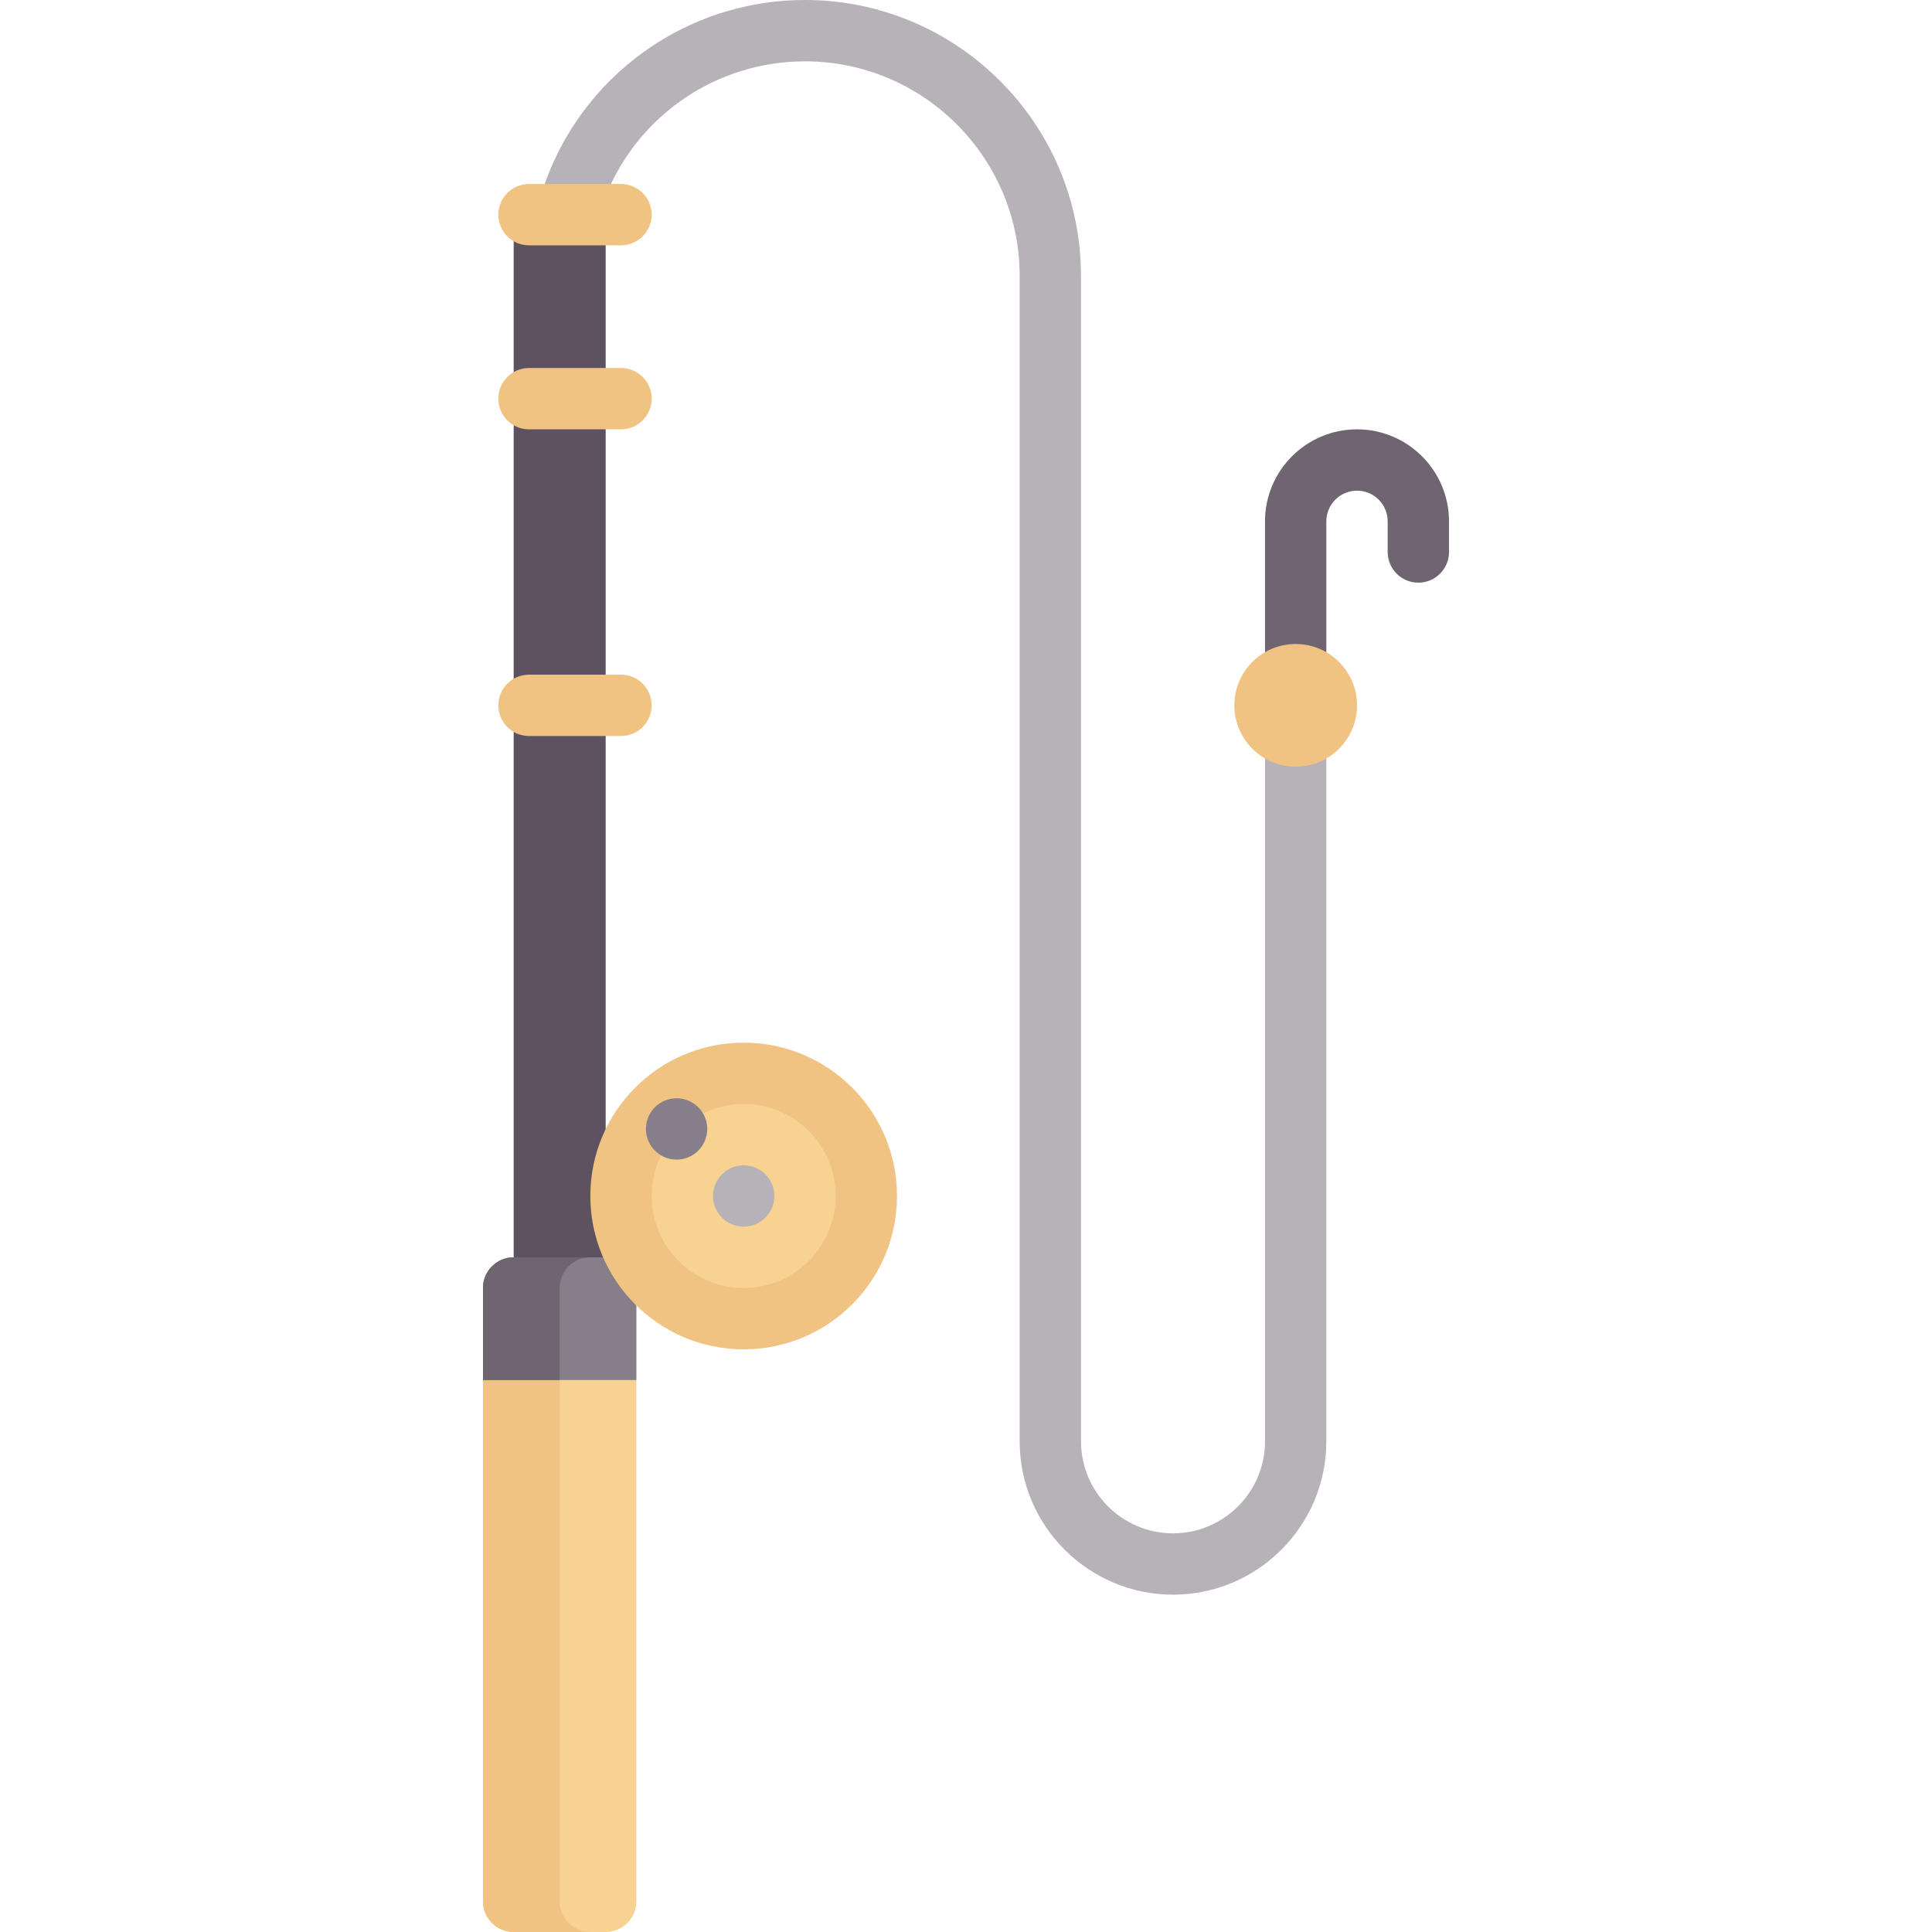 <?xml version="1.0" encoding="iso-8859-1"?>
<!-- Generator: Adobe Illustrator 19.0.0, SVG Export Plug-In . SVG Version: 6.00 Build 0)  -->
<svg version="1.1" id="Capa_1" xmlns="http://www.w3.org/2000/svg" xmlns:xlink="http://www.w3.org/1999/xlink" x="0px" y="0px"
	 viewBox="0 0 512 512" style="enable-background:new 0 0 512 512;" xml:space="preserve">
<rect x="136.13" y="56.889" style="fill:#5D5360;" width="24.381" height="284.44"/>
<path style="fill:#F7D291;" d="M160.508,512h-24.381c-4.488,0-8.127-3.639-8.127-8.127v-162.54c0-4.488,3.639-8.127,8.127-8.127
	h24.381c4.488,0,8.127,3.639,8.127,8.127v162.54C168.635,508.361,164.996,512,160.508,512z"/>
<path style="fill:#F0C382;" d="M148.317,503.873v-162.54c0-4.489,3.638-8.127,8.127-8.127h-20.317c-4.489,0-8.127,3.638-8.127,8.127
	v162.54c0,4.488,3.638,8.127,8.127,8.127h20.317C151.956,512,148.317,508.361,148.317,503.873z"/>
<path style="fill:#B7B2B8;" d="M335.238,186.921v195.048c0,13.444-10.937,24.381-24.381,24.381
	c-13.444,0-24.381-10.937-24.381-24.381V73.143C286.476,32.813,253.667,0,213.333,0c-33.389,0-62.516,22.56-70.841,54.861
	l15.746,4.056c6.468-25.119,29.127-42.663,55.095-42.663c31.365,0,56.889,25.52,56.889,56.889v308.825
	c0,22.405,18.23,40.635,40.635,40.635c22.405,0,40.635-18.23,40.635-40.635V186.921H335.238z"/>
<path style="fill:#6F6571;" d="M359.619,113.778c-13.444,0-24.381,10.937-24.381,24.381v48.762h16.254v-48.762
	c0-4.48,3.643-8.127,8.127-8.127s8.127,3.647,8.127,8.127v8.127c0,4.488,3.635,8.127,8.127,8.127s8.127-3.639,8.127-8.127v-8.127
	C384,124.714,373.064,113.778,359.619,113.778z"/>
<path style="fill:#867E88;" d="M128,341.333v24.381h40.635v-24.381c0-4.489-3.638-8.127-8.127-8.127h-24.381
	C131.638,333.206,128,336.845,128,341.333z"/>
<path style="fill:#6F6571;" d="M156.444,333.206h-20.317c-4.489,0-8.127,3.638-8.127,8.127v24.381h20.317v-24.381
	C148.317,336.845,151.956,333.206,156.444,333.206z"/>
<g>
	<path style="fill:#F0C382;" d="M164.571,195.048H140.19c-4.488,0-8.127-3.639-8.127-8.127l0,0c0-4.488,3.639-8.127,8.127-8.127
		h24.381c4.488,0,8.127,3.639,8.127,8.127l0,0C172.698,191.409,169.06,195.048,164.571,195.048z"/>
	<path style="fill:#F0C382;" d="M164.571,113.778H140.19c-4.488,0-8.127-3.639-8.127-8.127l0,0c0-4.488,3.639-8.127,8.127-8.127
		h24.381c4.488,0,8.127,3.639,8.127,8.127l0,0C172.698,110.139,169.06,113.778,164.571,113.778z"/>
	<path style="fill:#F0C382;" d="M164.571,65.016H140.19c-4.488,0-8.127-3.639-8.127-8.127l0,0c0-4.488,3.639-8.127,8.127-8.127
		h24.381c4.488,0,8.127,3.639,8.127,8.127l0,0C172.698,61.377,169.06,65.016,164.571,65.016z"/>
	<circle style="fill:#F0C382;" cx="343.37" cy="186.92" r="16.254"/>
	<circle style="fill:#F0C382;" cx="197.08" cy="316.95" r="40.635"/>
</g>
<circle style="fill:#F7D291;" cx="197.08" cy="316.95" r="24.381"/>
<circle style="fill:#B7B2B8;" cx="197.08" cy="316.95" r="8.127"/>
<circle style="fill:#867E88;" cx="179.3" cy="299.18" r="8.127"/>
<g>
</g>
<g>
</g>
<g>
</g>
<g>
</g>
<g>
</g>
<g>
</g>
<g>
</g>
<g>
</g>
<g>
</g>
<g>
</g>
<g>
</g>
<g>
</g>
<g>
</g>
<g>
</g>
<g>
</g>
</svg>
